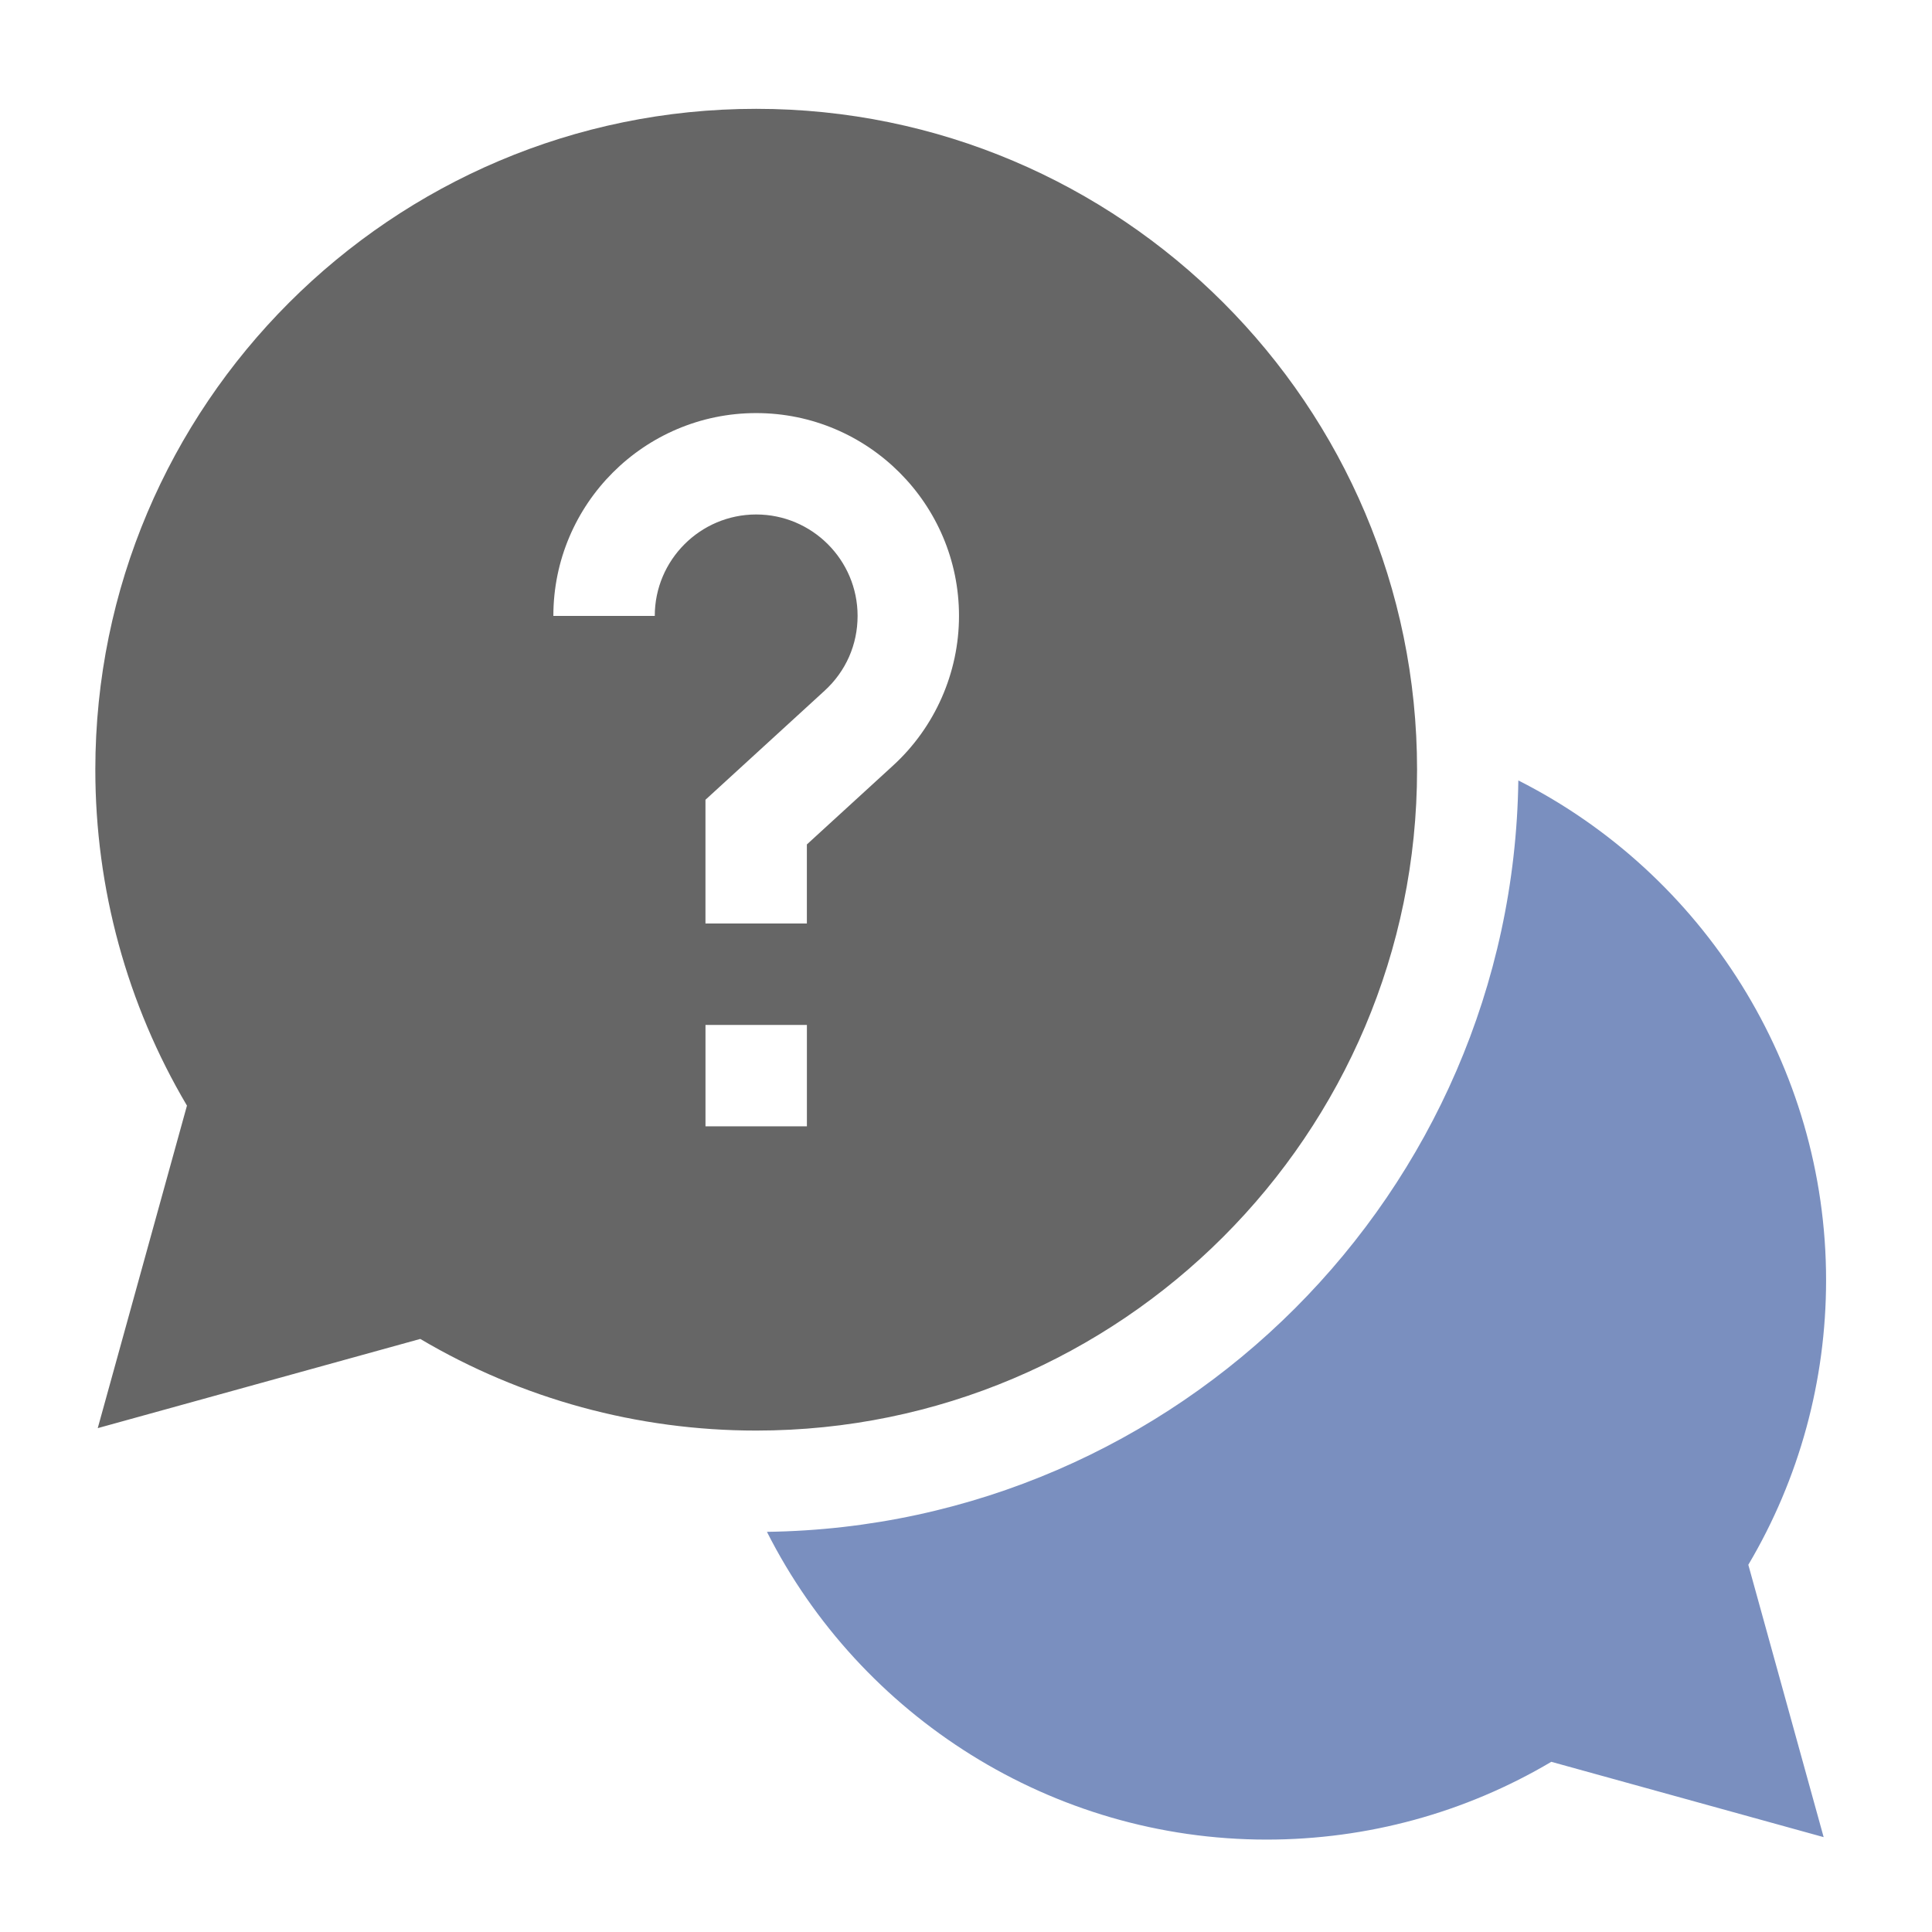 <?xml version="1.0" encoding="utf-8"?>
<!-- Generator: Adobe Illustrator 17.0.0, SVG Export Plug-In . SVG Version: 6.00 Build 0)  -->
<!DOCTYPE svg PUBLIC "-//W3C//DTD SVG 1.1//EN" "http://www.w3.org/Graphics/SVG/1.1/DTD/svg11.dtd">
<svg version="1.1" id="Слой_1" xmlns="http://www.w3.org/2000/svg" xmlns:xlink="http://www.w3.org/1999/xlink" x="0px" y="0px"
	 width="100px" height="100px" viewBox="0 0 100 100" enable-background="new 0 0 100 100" xml:space="preserve">
<g opacity="0.6">
	<path fill="#214594" d="M94.518,66.26c0-11.117-6.377-21.038-15.929-25.864c-0.297,21.315-17.578,38.596-38.892,38.892
		c4.826,9.552,14.747,15.929,25.864,15.929c5.212,0,10.281-1.388,14.734-4.026l14.097,3.899l-3.899-14.097
		C93.13,76.541,94.518,71.473,94.518,66.26L94.518,66.26z M94.518,66.26"/>
	<path d="M73.347,39.84c0-18.862-15.345-34.207-34.207-34.207S4.934,20.978,4.934,39.84c0,6.147,1.636,12.132,4.743,17.387
		L5.059,73.92l16.694-4.617c5.255,3.107,11.24,4.743,17.387,4.743C58.002,74.047,73.347,58.702,73.347,39.84L73.347,39.84z
		 M33.891,31.879h-5.249c0-5.789,4.709-10.498,10.498-10.498s10.498,4.709,10.498,10.498c0,2.938-1.244,5.762-3.414,7.747
		l-4.46,4.082v4.093h-5.249v-6.405l6.165-5.643c1.102-1.008,1.709-2.384,1.709-3.875c0-2.895-2.355-5.249-5.249-5.249
		C36.246,26.63,33.891,28.984,33.891,31.879L33.891,31.879z M36.516,53.05h5.249v5.249h-5.249V53.05z M36.516,53.05"/>
</g>
</svg>
